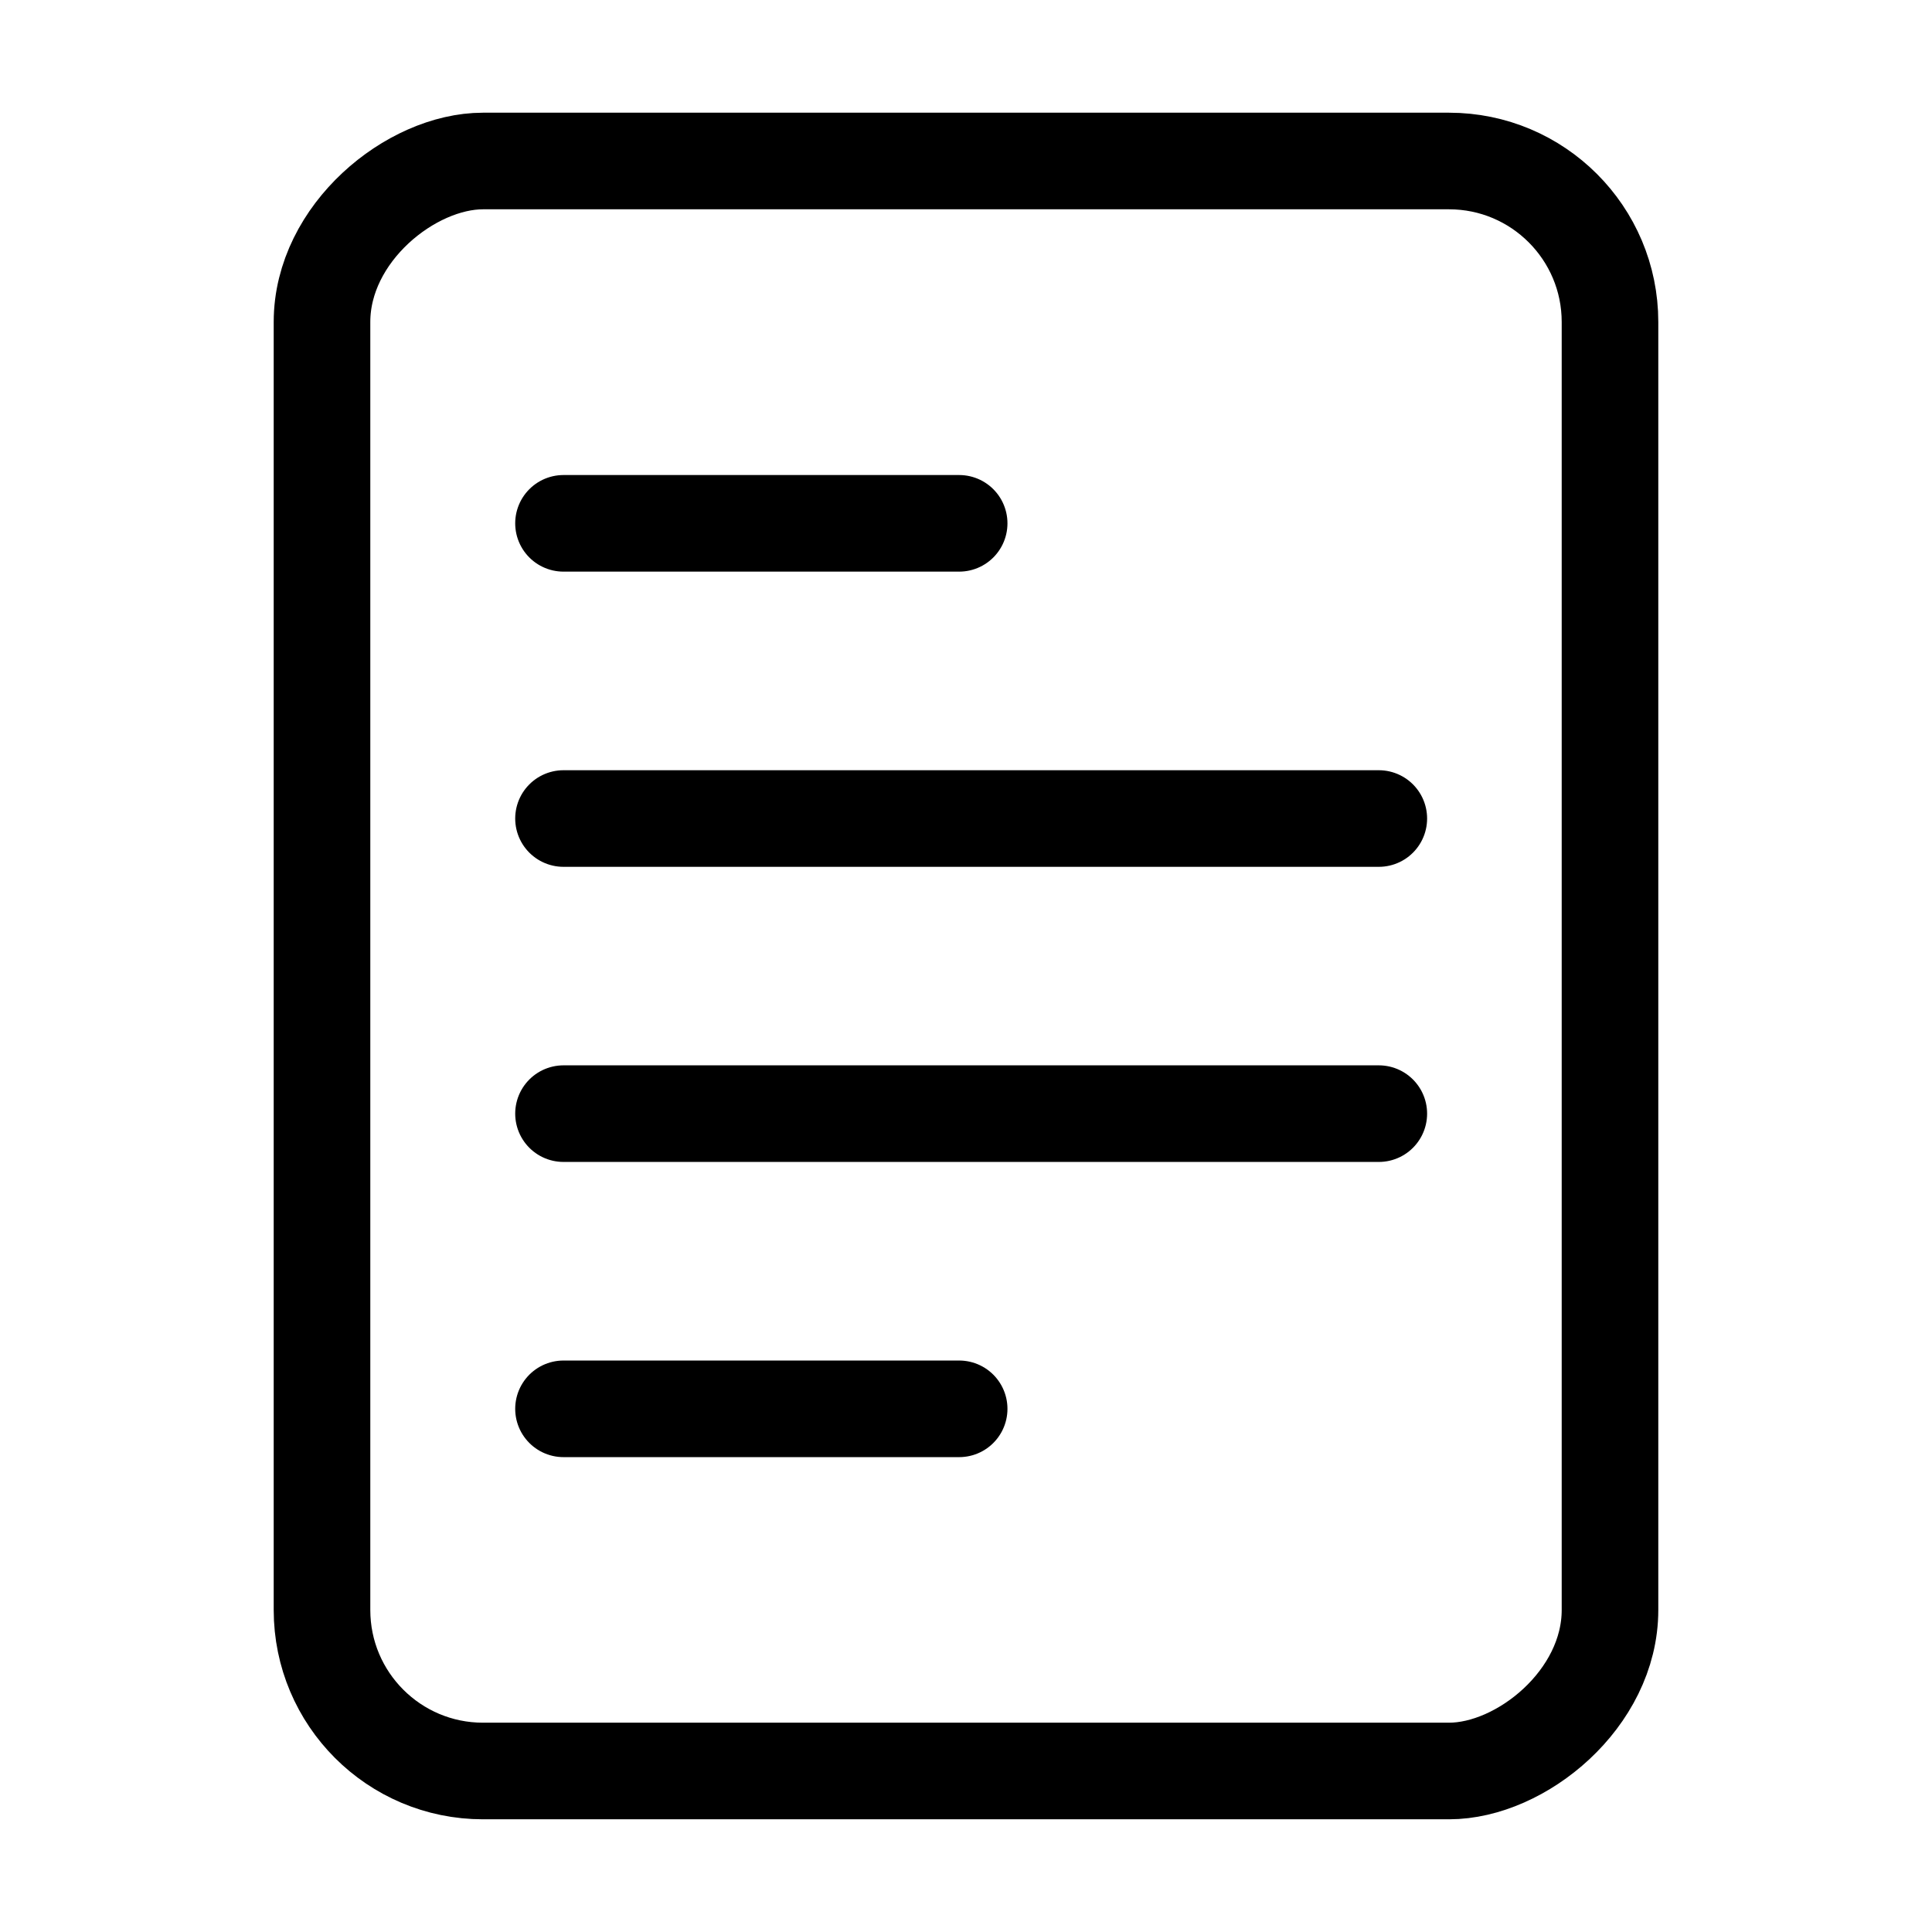 <svg xmlns="http://www.w3.org/2000/svg" width="24" height="24" viewBox="0 0 24 24">
  <g id="Group_135" data-name="Group 135" transform="translate(0 0.001)">
    <rect id="Rectangle_34" data-name="Rectangle 34" width="24" height="24" transform="translate(0 -0.001)" fill="none" opacity="0.1"/>
    <rect id="Rectangle_35" data-name="Rectangle 35" width="20" height="16" rx="2" transform="translate(4 21.999) rotate(-90)" fill="none" stroke="#000" stroke-linecap="round" stroke-miterlimit="10" stroke-width="1.2"/>
    <g id="Group_94" data-name="Group 94" transform="translate(7 6.5)">
      <line id="Line_3" data-name="Line 3" x2="4.915" fill="none" stroke="#000" stroke-linecap="round" stroke-miterlimit="10" stroke-width="1.2"/>
      <line id="Line_4" data-name="Line 4" x2="4.915" transform="translate(0 11)" fill="none" stroke="#000" stroke-linecap="round" stroke-miterlimit="10" stroke-width="1.2"/>
      <line id="Line_5" data-name="Line 5" x2="10.128" transform="translate(0 3.667)" fill="none" stroke="#000" stroke-linecap="round" stroke-miterlimit="10" stroke-width="1.2"/>
      <line id="Line_6" data-name="Line 6" x2="10.128" transform="translate(0 7.333)" fill="none" stroke="#000" stroke-linecap="round" stroke-miterlimit="10" stroke-width="1.2"/>
    </g>
  </g>
</svg>
